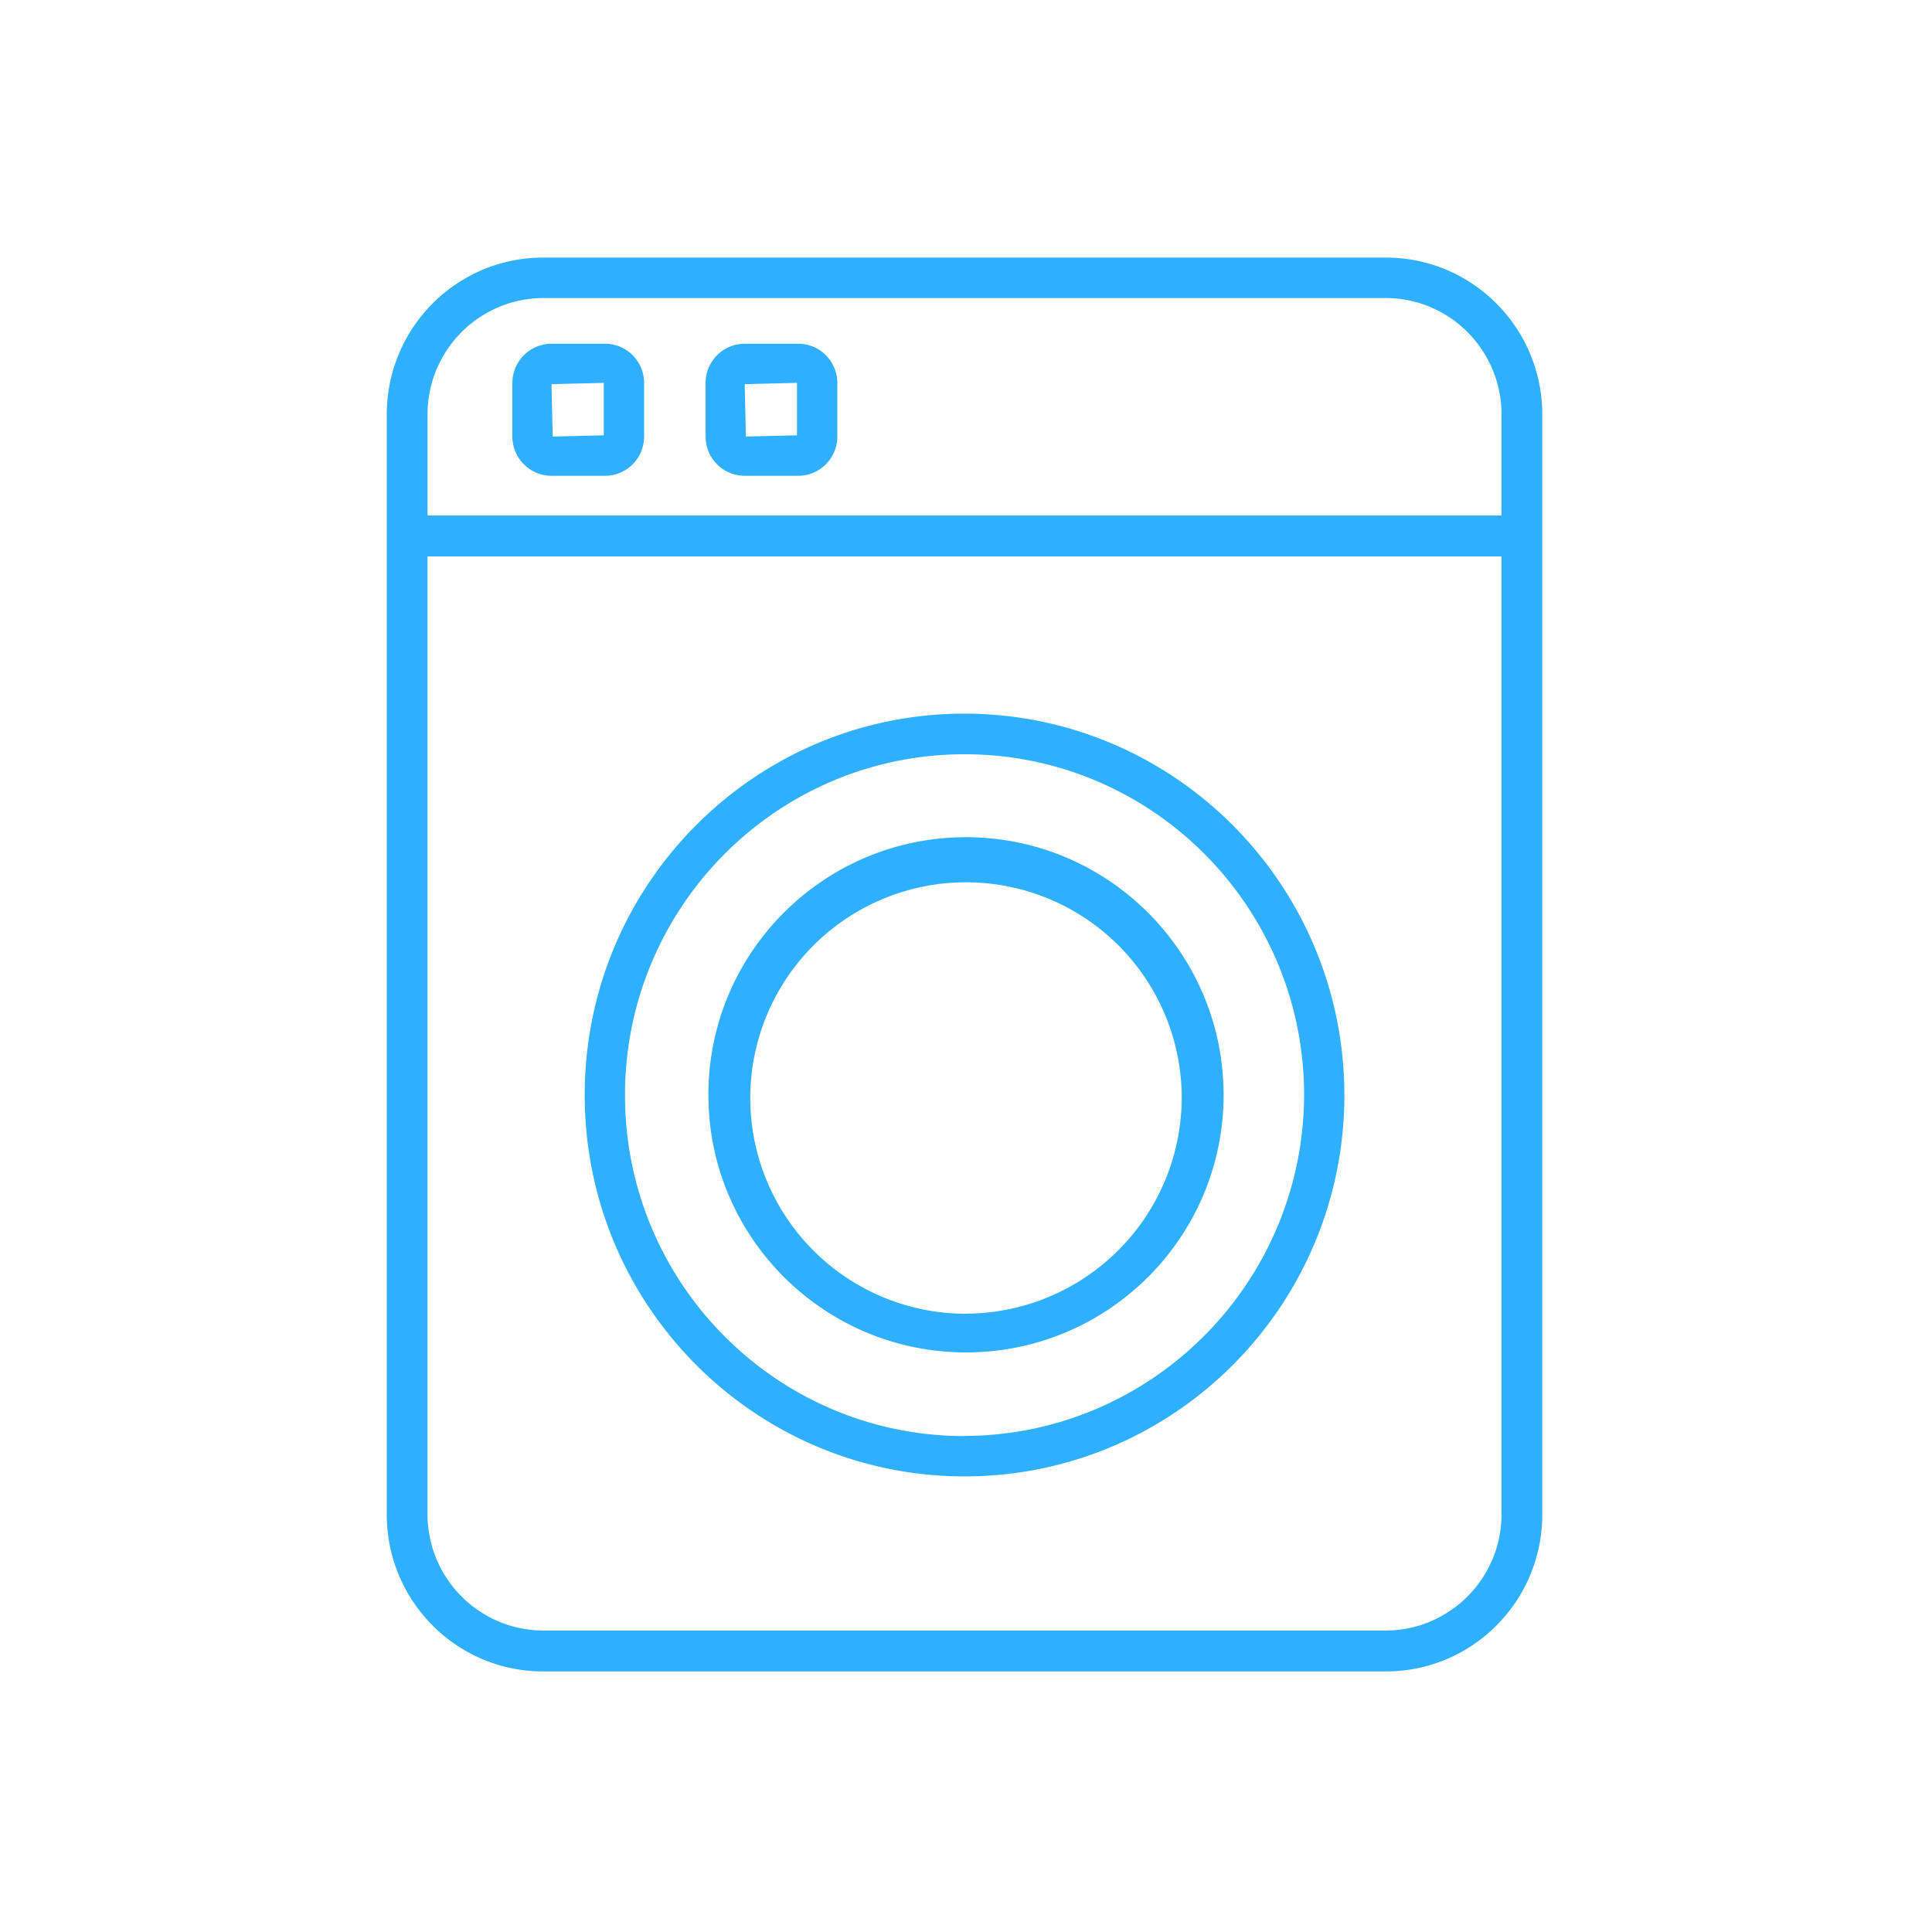<svg xmlns="http://www.w3.org/2000/svg" width="80" height="80" viewBox="0 0 80 80">
    <path fill="#2EB0FF" fill-rule="evenodd" d="M57.378 10.667c3.57-.007 6.47 2.89 6.484 6.473v45.584c-.007 3.59-2.91 6.493-6.484 6.486H22.481c-3.57-.003-6.462-2.908-6.466-6.492V17.14c.014-3.584 2.915-6.48 6.484-6.473h34.88zm4.797 52.051V23.041H17.702v39.677c.014 2.652 2.156 4.795 4.797 4.798h34.88c2.64-.003 4.783-2.146 4.796-4.798zm0-41.371V17.14c-.013-2.651-2.156-4.795-4.797-4.798H22.5c-2.64.003-4.783 2.147-4.797 4.798v4.207h44.473zm-37.124-7.114c.894 0 1.62.728 1.62 1.626v2.217c0 .898-.726 1.626-1.62 1.626h-2.214a1.623 1.623 0 0 1-1.62-1.62V15.86c0-.898.725-1.626 1.62-1.626h2.214zm-.05 3.794v-2.174l-2.164.055.049 2.168 2.116-.05zm8.05-3.794c.894 0 1.62.728 1.62 1.626v2.217c0 .898-.726 1.626-1.62 1.626h-2.214a1.623 1.623 0 0 1-1.62-1.62V15.86c0-.898.725-1.626 1.62-1.626h2.214zm-.05 3.794v-2.174l-2.164.055.049 2.168 2.116-.05zM39.94 29.55c8.682.01 15.718 7.075 15.728 15.792 0 8.722-7.042 15.792-15.728 15.792-8.687 0-15.728-7.07-15.728-15.792s7.041-15.792 15.728-15.792zm0 29.91c7.753-.028 14.032-6.332 14.06-14.118-.004-7.794-6.298-14.11-14.06-14.11-7.765 0-14.06 6.32-14.06 14.116 0 7.797 6.295 14.117 14.06 14.117v-.006zM40 34.666c5.888.007 10.66 4.778 10.667 10.666C50.667 51.224 45.89 56 40 56s-10.667-4.776-10.667-10.667c0-5.89 4.776-10.666 10.667-10.666zm0 19.73a8.964 8.964 0 0 0 8.933-8.934A8.933 8.933 0 1 0 40 54.4v-.004z"/>
</svg>
